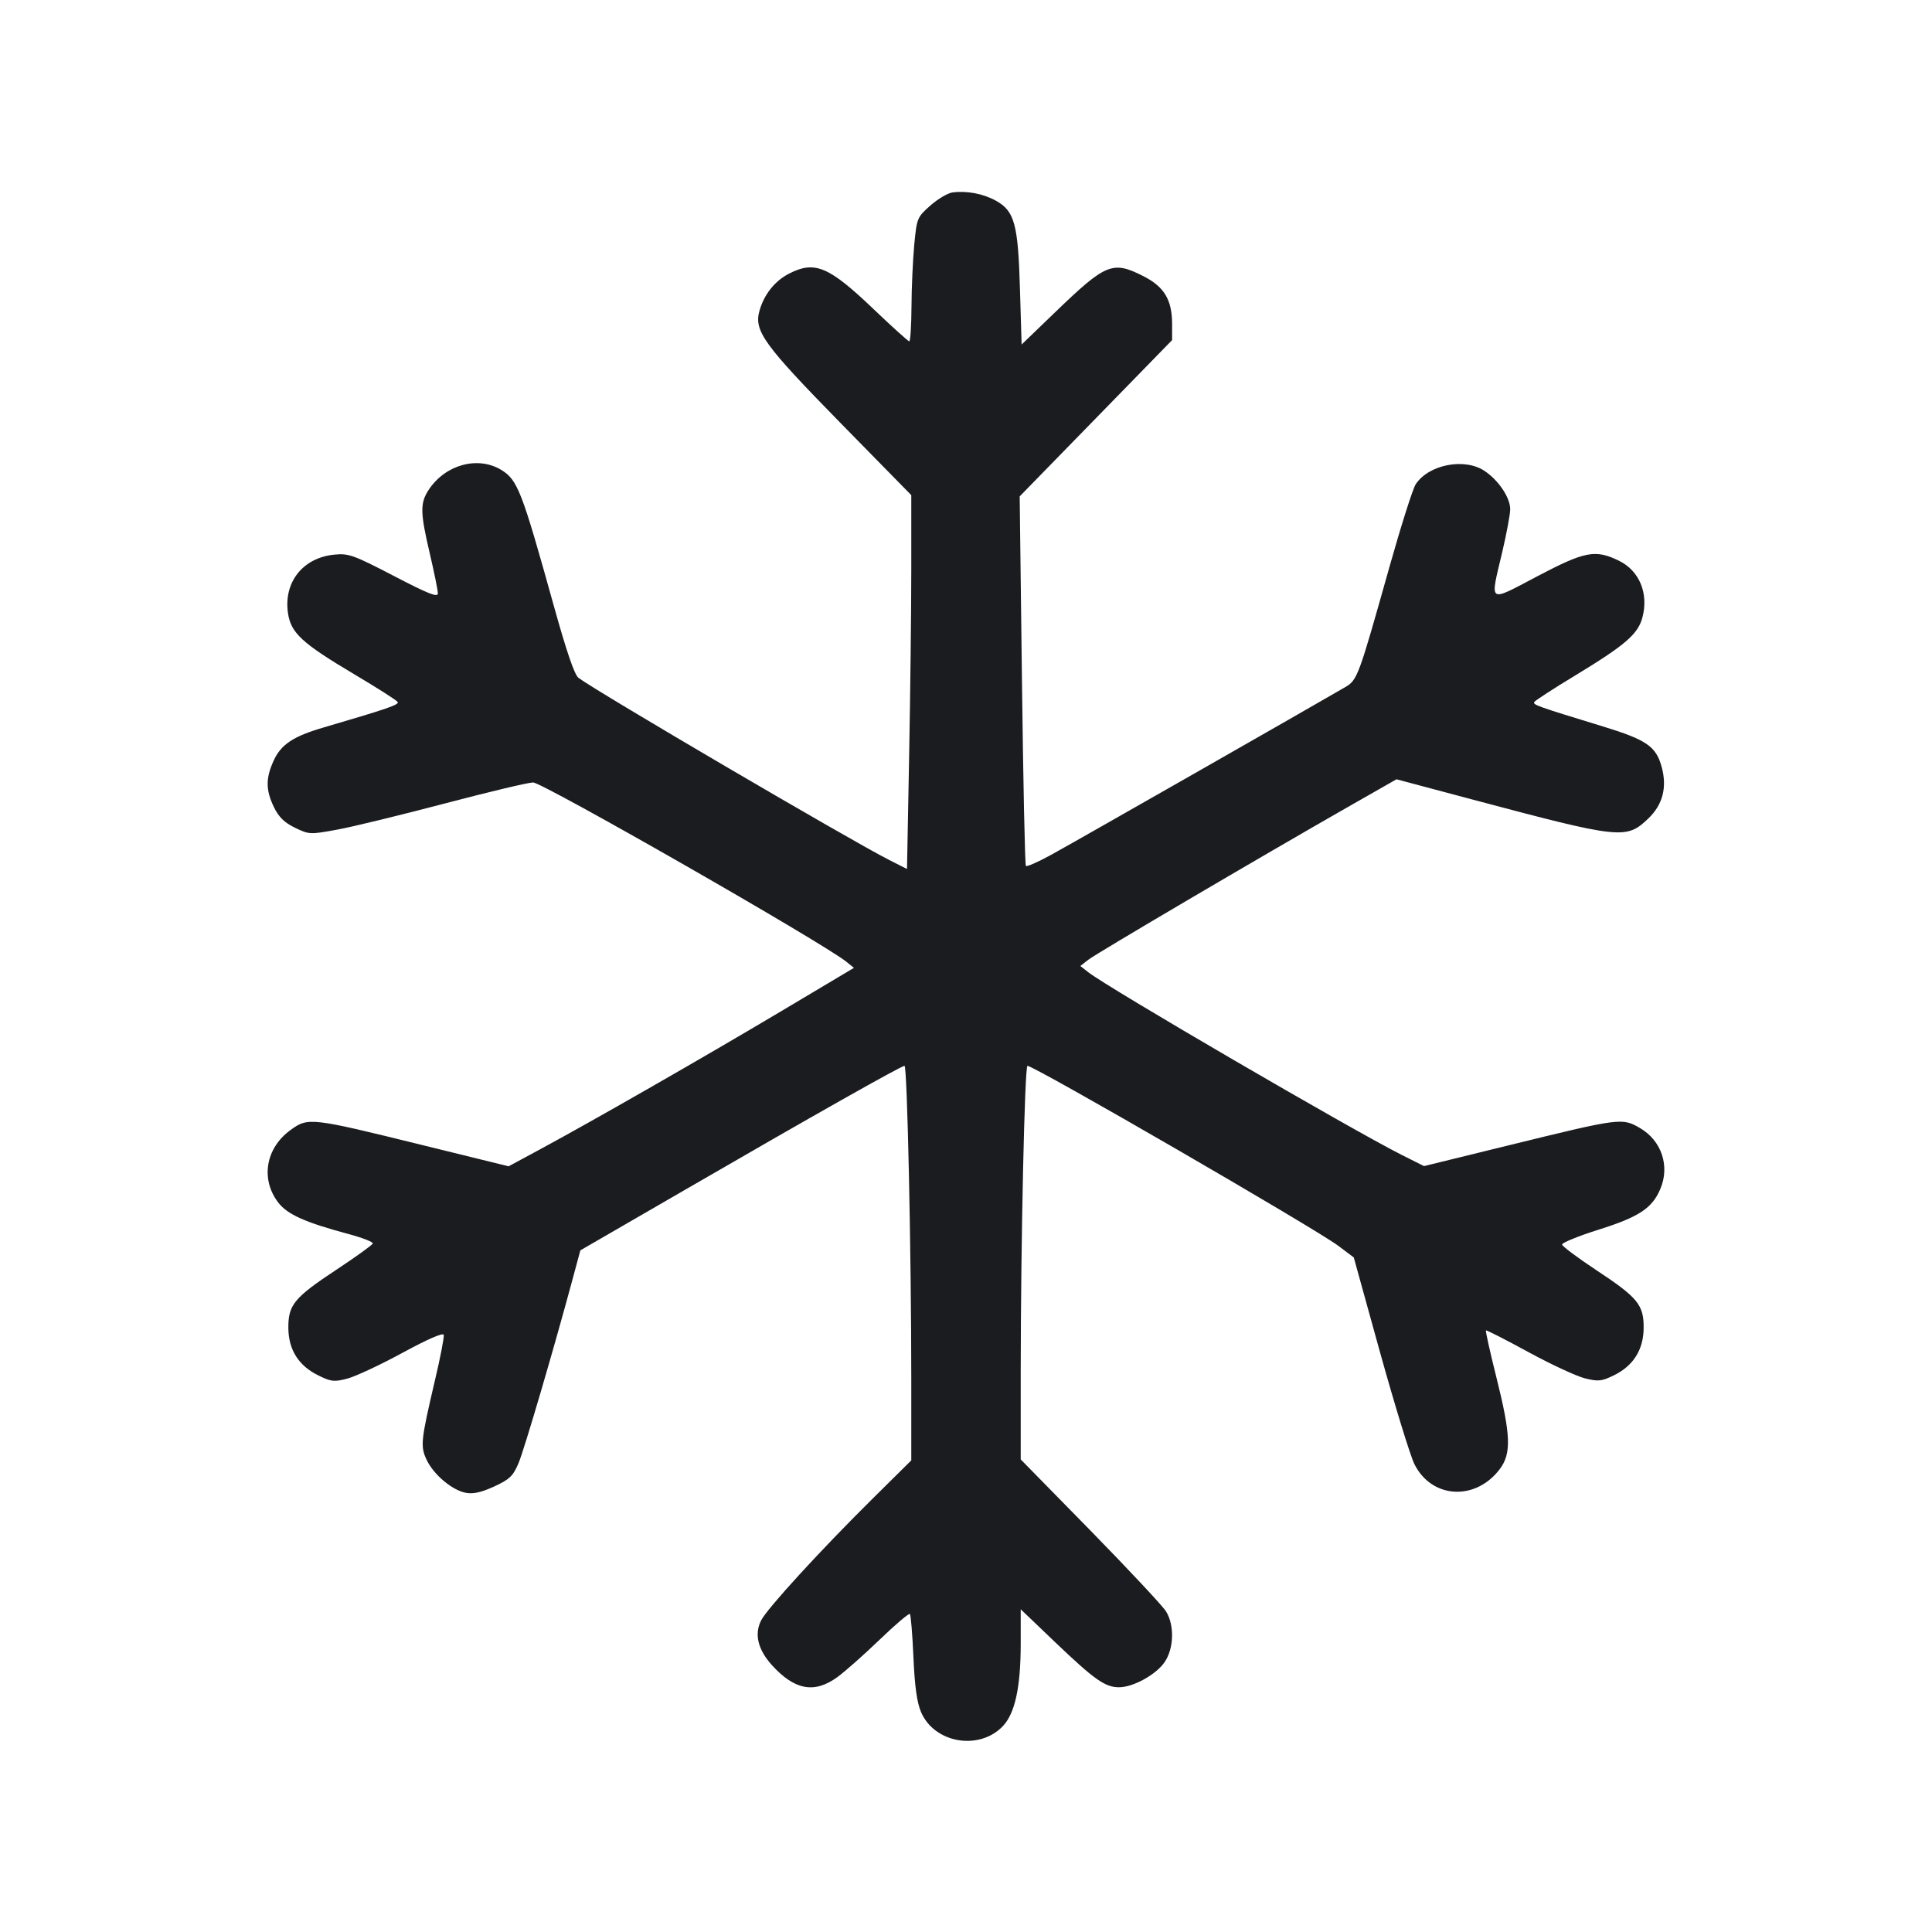 <svg width="28" height="28" viewBox="0 0 28 28" fill="none" xmlns="http://www.w3.org/2000/svg"><path d="M13.804 2.789 C 13.735 2.798,13.591 2.884,13.483 2.979 C 13.292 3.149,13.287 3.160,13.250 3.548 C 13.230 3.765,13.211 4.169,13.210 4.445 C 13.208 4.721,13.194 4.947,13.178 4.947 C 13.163 4.947,12.933 4.740,12.668 4.487 C 12.011 3.859,11.810 3.774,11.435 3.966 C 11.229 4.071,11.072 4.269,11.006 4.507 C 10.926 4.797,11.072 4.998,12.185 6.134 L 13.207 7.176 13.207 8.243 C 13.207 8.830,13.193 10.049,13.176 10.952 L 13.145 12.594 12.884 12.462 C 12.331 12.182,8.662 10.032,8.384 9.824 C 8.326 9.781,8.210 9.441,8.022 8.765 C 7.563 7.114,7.501 6.955,7.266 6.811 C 6.929 6.606,6.462 6.730,6.219 7.090 C 6.086 7.288,6.087 7.419,6.230 8.027 C 6.293 8.296,6.345 8.553,6.346 8.598 C 6.346 8.662,6.216 8.611,5.708 8.347 C 5.123 8.043,5.052 8.018,4.847 8.038 C 4.389 8.082,4.107 8.439,4.174 8.889 C 4.217 9.174,4.376 9.321,5.129 9.769 C 5.463 9.967,5.748 10.149,5.763 10.173 C 5.788 10.213,5.621 10.270,4.690 10.543 C 4.248 10.672,4.072 10.790,3.965 11.026 C 3.849 11.281,3.851 11.450,3.969 11.696 C 4.041 11.843,4.120 11.921,4.275 11.996 C 4.481 12.096,4.493 12.096,4.891 12.023 C 5.114 11.982,5.815 11.811,6.449 11.644 C 7.083 11.477,7.657 11.340,7.726 11.340 C 7.864 11.340,11.933 13.668,12.267 13.939 L 12.376 14.027 11.310 14.662 C 10.179 15.335,8.585 16.248,7.827 16.657 L 7.371 16.903 6.124 16.596 C 4.493 16.194,4.466 16.191,4.208 16.379 C 3.850 16.640,3.774 17.089,4.031 17.426 C 4.163 17.600,4.421 17.716,5.053 17.885 C 5.253 17.939,5.410 18.000,5.403 18.022 C 5.395 18.044,5.159 18.214,4.879 18.399 C 4.262 18.807,4.176 18.911,4.179 19.249 C 4.182 19.564,4.330 19.796,4.616 19.935 C 4.800 20.025,4.843 20.030,5.036 19.979 C 5.154 19.948,5.513 19.780,5.833 19.606 C 6.200 19.407,6.422 19.310,6.431 19.346 C 6.439 19.378,6.382 19.674,6.304 20.003 C 6.098 20.883,6.090 20.961,6.184 21.159 C 6.286 21.373,6.554 21.598,6.751 21.635 C 6.858 21.655,6.975 21.629,7.161 21.544 C 7.384 21.441,7.434 21.394,7.513 21.210 C 7.595 21.020,8.028 19.545,8.309 18.499 L 8.411 18.121 9.934 17.240 C 11.793 16.163,13.062 15.447,13.109 15.447 C 13.149 15.447,13.207 18.161,13.207 19.993 L 13.207 21.165 12.642 21.724 C 11.888 22.471,11.123 23.306,11.032 23.482 C 10.929 23.682,10.983 23.906,11.187 24.132 C 11.514 24.494,11.803 24.548,12.134 24.307 C 12.245 24.227,12.521 23.982,12.748 23.764 C 12.975 23.545,13.173 23.377,13.187 23.391 C 13.200 23.405,13.224 23.686,13.238 24.017 C 13.257 24.445,13.289 24.673,13.349 24.814 C 13.542 25.264,14.190 25.375,14.533 25.018 C 14.709 24.833,14.792 24.457,14.793 23.830 L 14.793 23.323 15.295 23.803 C 15.862 24.344,16.016 24.453,16.218 24.453 C 16.425 24.453,16.760 24.267,16.881 24.085 C 17.014 23.886,17.022 23.555,16.900 23.355 C 16.853 23.277,16.359 22.750,15.804 22.182 L 14.793 21.151 14.793 19.874 C 14.794 18.002,14.850 15.447,14.891 15.447 C 14.990 15.447,19.073 17.811,19.398 18.057 L 19.620 18.224 20.005 19.615 C 20.218 20.379,20.440 21.102,20.499 21.220 C 20.748 21.719,21.380 21.758,21.733 21.295 C 21.907 21.066,21.898 20.804,21.684 19.950 C 21.594 19.591,21.527 19.290,21.536 19.282 C 21.544 19.274,21.820 19.415,22.150 19.595 C 22.480 19.775,22.849 19.946,22.970 19.976 C 23.165 20.024,23.212 20.019,23.390 19.932 C 23.671 19.795,23.818 19.562,23.821 19.249 C 23.824 18.912,23.738 18.806,23.138 18.410 C 22.866 18.230,22.641 18.062,22.639 18.037 C 22.636 18.011,22.877 17.913,23.175 17.819 C 23.752 17.637,23.944 17.511,24.062 17.233 C 24.204 16.901,24.082 16.533,23.770 16.350 C 23.509 16.198,23.490 16.200,21.881 16.595 L 20.638 16.900 20.315 16.738 C 19.579 16.367,16.064 14.319,15.773 14.091 L 15.657 14.000 15.773 13.909 C 15.892 13.816,18.252 12.428,19.534 11.696 L 20.239 11.294 21.354 11.591 C 23.492 12.160,23.569 12.168,23.888 11.863 C 24.097 11.663,24.163 11.413,24.083 11.118 C 24.002 10.817,23.864 10.722,23.230 10.528 C 22.266 10.233,22.212 10.214,22.237 10.173 C 22.251 10.151,22.515 9.979,22.825 9.792 C 23.552 9.351,23.737 9.192,23.802 8.953 C 23.897 8.601,23.760 8.270,23.460 8.125 C 23.119 7.960,22.969 7.989,22.276 8.354 C 21.557 8.732,21.593 8.757,21.770 8.008 C 21.834 7.736,21.887 7.454,21.887 7.381 C 21.887 7.212,21.721 6.964,21.517 6.826 C 21.227 6.631,20.706 6.731,20.517 7.019 C 20.475 7.084,20.303 7.626,20.135 8.223 C 19.688 9.812,19.673 9.855,19.495 9.959 C 19.026 10.233,15.510 12.239,15.228 12.392 C 15.044 12.493,14.882 12.564,14.868 12.550 C 14.854 12.537,14.829 11.326,14.811 9.860 L 14.778 7.194 15.882 6.062 L 16.987 4.929 16.987 4.693 C 16.986 4.344,16.872 4.155,16.570 4.002 C 16.124 3.776,16.029 3.815,15.293 4.524 L 14.806 4.993 14.782 4.188 C 14.755 3.244,14.703 3.057,14.430 2.907 C 14.246 2.806,14.010 2.762,13.804 2.789 " fill="#1A1C1F" stroke="none" fill-rule="evenodd"></path></svg>